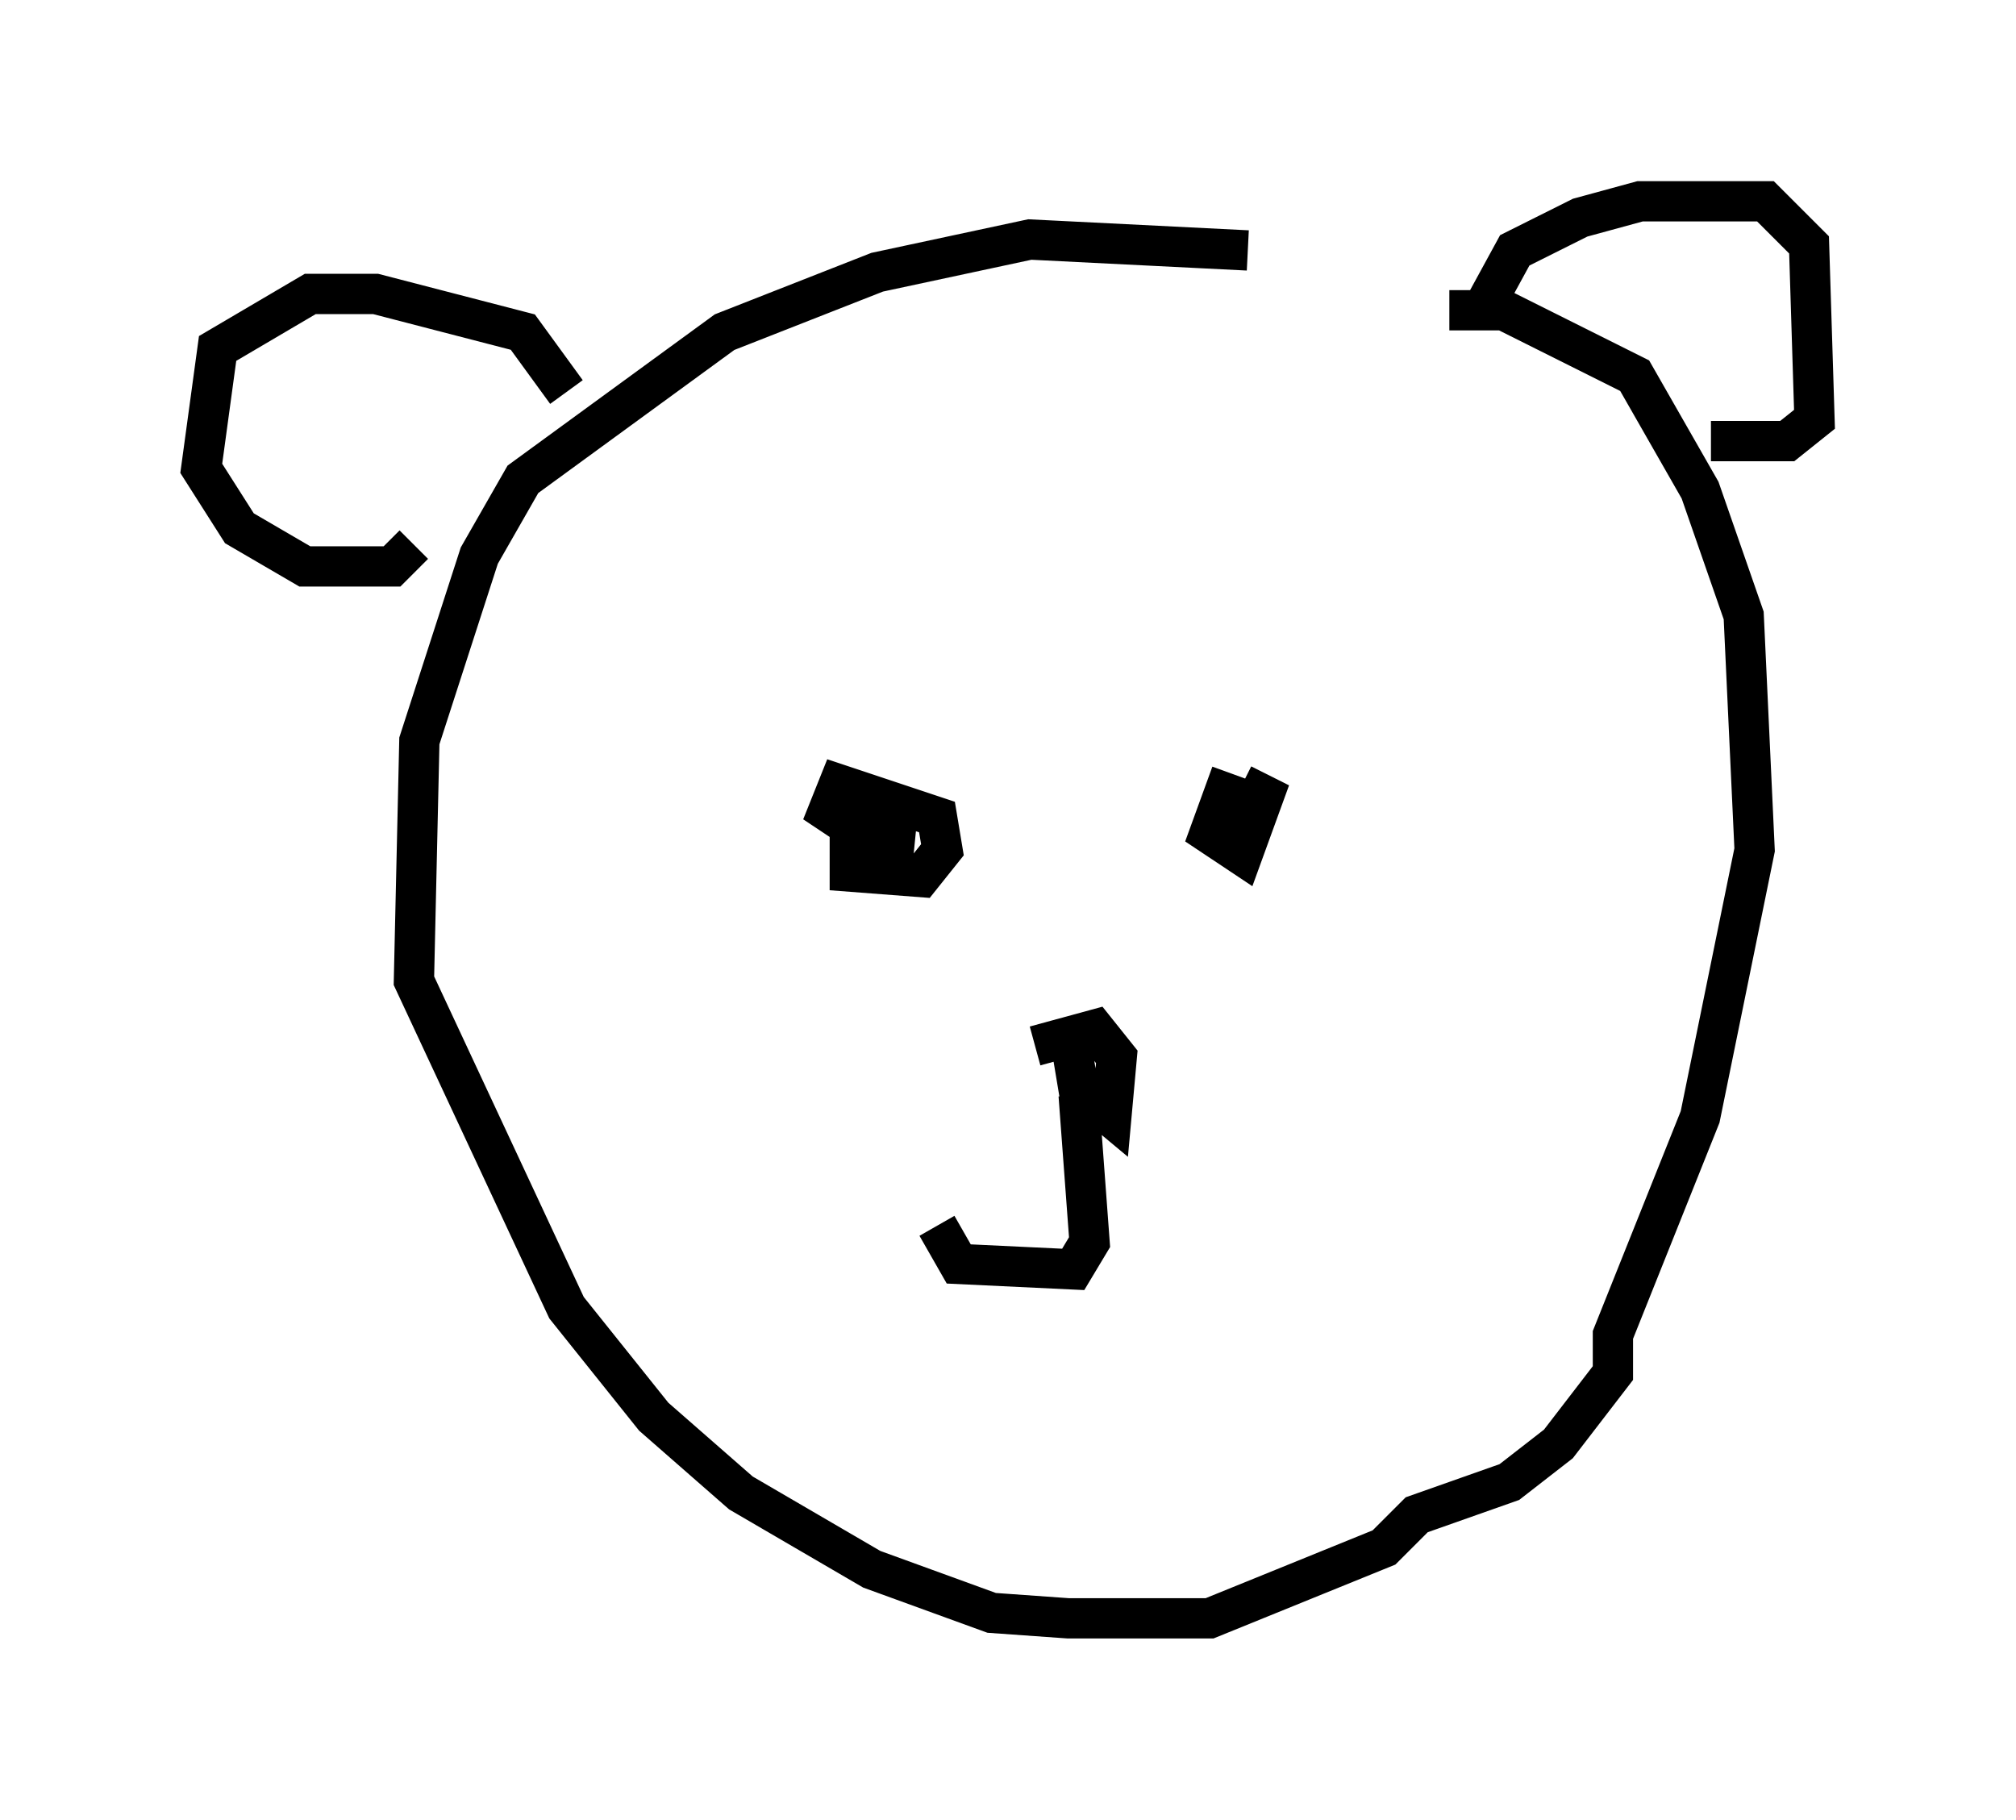 <?xml version="1.0" encoding="utf-8" ?>
<svg baseProfile="full" height="45.182" version="1.1" width="50.054" xmlns="http://www.w3.org/2000/svg" xmlns:ev="http://www.w3.org/2001/xml-events" xmlns:xlink="http://www.w3.org/1999/xlink"><defs /><rect fill="white" height="45.182" width="50.054" x="0" y="0" /><path d="M36.529, 7.706 m-5.548, -1.488 l-5.413, -0.271 -3.789, 0.812 l-3.789, 1.488 -5.007, 3.654 l-1.083, 1.894 -1.488, 4.601 l-0.135, 5.954 3.789, 8.119 l2.165, 2.706 2.165, 1.894 l3.248, 1.894 2.977, 1.083 l1.894, 0.135 3.518, 0.0 l4.33, -1.759 0.812, -0.812 l2.3, -0.812 1.218, -0.947 l1.353, -1.759 0.0, -0.947 l2.165, -5.413 1.353, -6.631 l-0.271, -5.819 -1.083, -3.112 l-1.624, -2.842 -3.248, -1.624 l-1.353, 0.0 m0.812, 0.0 l0.812, -1.488 1.624, -0.812 l1.488, -0.406 3.112, 0.0 l1.083, 1.083 0.135, 4.33 l-0.677, 0.541 -1.894, 0.0 m-28.416, -1.218 l-1.083, -1.488 -3.654, -0.947 l-1.624, 0.0 -2.3, 1.353 l-0.406, 2.977 0.947, 1.488 l1.624, 0.947 2.165, 0.0 l0.541, -0.541 m20.297, 5.683 l-0.541, 1.488 0.812, 0.541 l0.541, -1.488 -0.541, -0.271 m-9.743, 0.677 l0.0, 1.488 1.759, 0.135 l0.541, -0.677 -0.135, -0.812 l-2.436, -0.812 -0.271, 0.677 l0.812, 0.541 1.353, 0.135 m2.977, 5.142 l1.488, -0.406 0.541, 0.677 l-0.135, 1.488 -0.812, -0.677 l-0.271, -1.624 m0.271, 1.759 l0.271, 3.654 -0.406, 0.677 l-2.842, -0.135 -0.541, -0.947 " fill="none" stroke="black" stroke-width="1" /></svg>